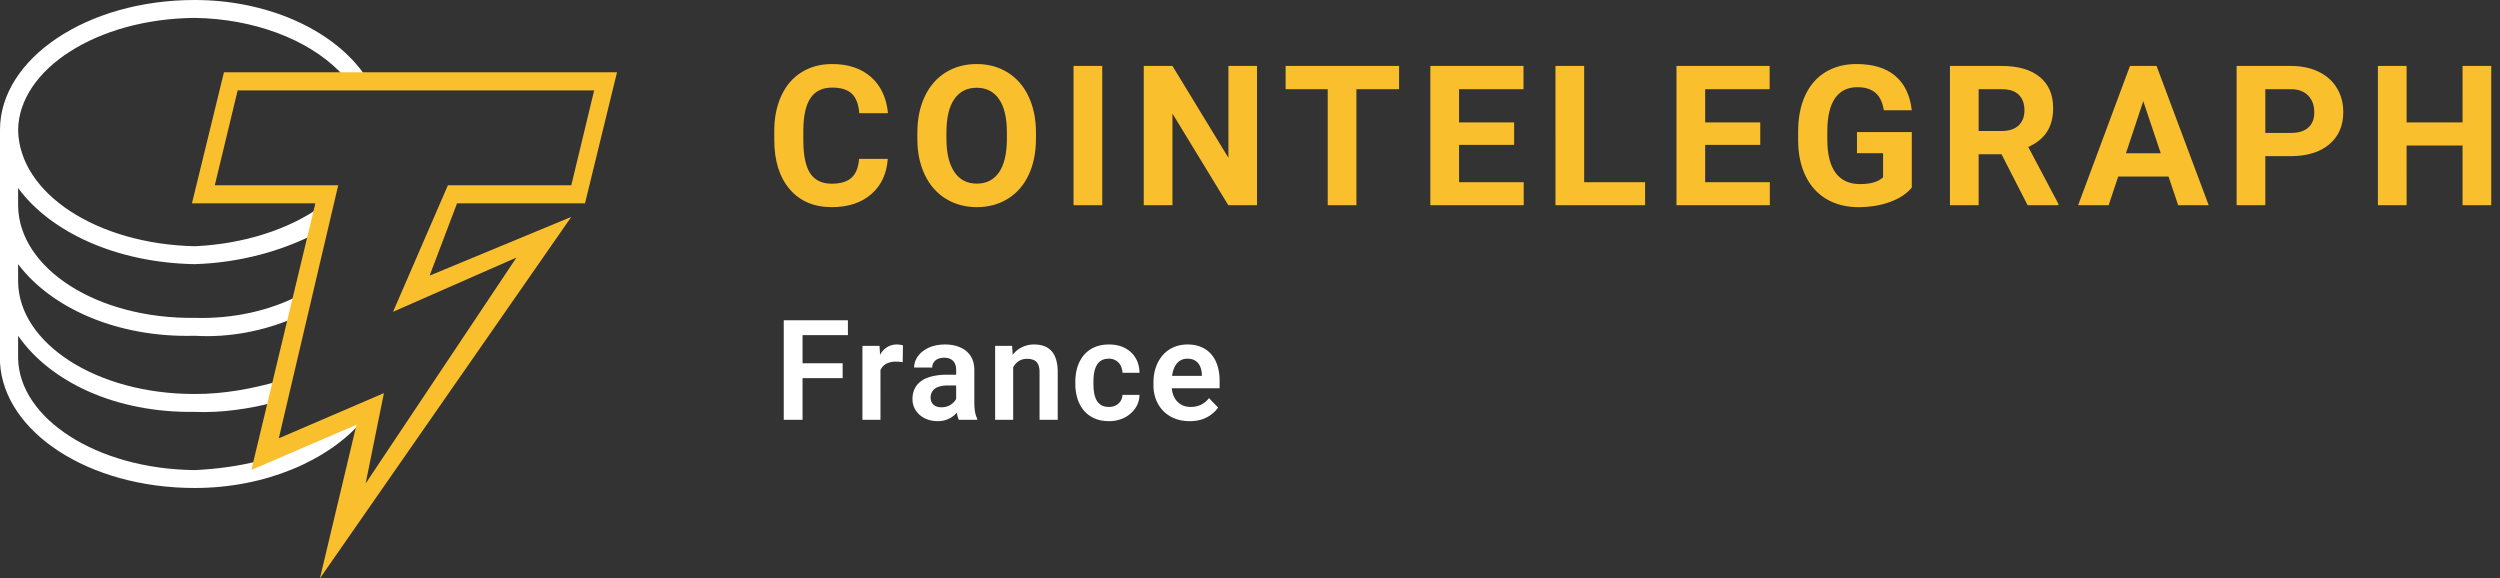 <svg width='268' height='62' fill='none' xmlns='http://www.w3.org/2000/svg'><rect width="100%" height="100%" fill="#333333" stroke="none"/><path d='m38.838 45.114-11.166 4.799v-.48c-2.153.545-4.538.859-6.797.96-10.501-.101-18.836-5.534-18.933-11.999v-2.4c3.449 4.958 10.47 8.28 18.933 8.16 2.863.12 5.792-.328 8.253-.96l.971-2.4c-2.919.861-6.105 1.46-9.224 1.44-10.501.02-18.836-5.413-18.933-11.998v-1.92c3.449 4.583 10.455 7.906 18.933 7.679 3.814.227 7.544-.566 10.68-1.92l.486-2.4c-3.064 1.598-7.035 2.526-11.166 2.4-10.501.126-18.836-5.307-18.933-11.998v-1.92c3.449 4.69 10.47 8.012 18.933 8.159 4.81-.147 9.37-1.404 13.108-3.36l.486-2.88c-3.393 2.486-8.346 4.088-13.594 4.32C10.374 26.164 2.04 20.73 1.942 13.918 2.039 7.439 10.374 2.006 20.875 1.92c6.26.086 12.074 2.256 15.536 5.759l.337.555 2.448.01-.358-.565C35.395 3.053 28.509 0 20.875 0 9.256 0 0 6.331 0 13.918v24.956c.408 7.406 9.453 13.438 20.875 13.438 7.544 0 14.324-2.933 17.963-7.198Z' fill='#fff'/><path d='m34.296 62 3.92-16.469-11.269 4.844 6.86-28.578h-13.23l3.43-14.047h42.136l-3.43 14.047H48.995l-2.94 7.75 15.188-6.297L34.296 62Zm6.86-19.86-1.96 9.688L55.364 27.61l-13.229 5.813 5.88-13.563h13.228l2.45-10.172H25.477l-2.45 10.172h13.23l-6.37 27.125 11.27-4.843v-.002Zm54.015-25.113c-.116 1.606-.709 2.87-1.779 3.794-1.07.923-2.48 1.384-4.23 1.384-1.913 0-3.42-.644-4.516-1.933C83.55 18.984 83 17.215 83 14.966v-.913c0-1.435.253-2.7.76-3.794.505-1.093 1.228-1.933 2.167-2.517.94-.585 2.032-.877 3.277-.877 1.722 0 3.11.462 4.163 1.385 1.052.922 1.66 2.218 1.825 3.886h-3.076c-.075-.964-.344-1.663-.805-2.097-.462-.434-1.164-.65-2.107-.65-1.026 0-1.793.366-2.302 1.101-.51.735-.77 1.875-.785 3.42v1.128c0 1.613.245 2.792.733 3.537.49.745 1.26 1.118 2.313 1.118.95 0 1.66-.217 2.127-.65.47-.435.737-1.107.805-2.016h3.076Zm15.884-2.153c0 1.47-.26 2.758-.78 3.865-.519 1.108-1.262 1.962-2.23 2.564-.967.601-2.076.902-3.327.902-1.237 0-2.341-.297-3.312-.892-.97-.595-1.723-1.444-2.256-2.548-.533-1.104-.803-2.374-.81-3.81v-.738c0-1.47.265-2.763.795-3.88.53-1.118 1.278-1.976 2.246-2.575.967-.598 2.073-.897 3.317-.897 1.244 0 2.35.3 3.317.897.967.6 1.716 1.457 2.245 2.574.53 1.118.795 2.408.795 3.871v.667Zm-3.117-.677c0-1.566-.28-2.755-.84-3.569-.561-.813-1.361-1.22-2.4-1.22-1.033 0-1.829.402-2.39 1.205-.56.803-.844 1.98-.85 3.533v.728c0 1.524.28 2.707.84 3.547.56.841 1.367 1.262 2.42 1.262 1.032 0 1.825-.405 2.38-1.215.553-.81.833-1.99.84-3.543v-.728ZM118.16 22h-3.076V7.07h3.076V22Zm16.592 0h-3.077l-5.988-9.823V22h-3.076V7.07h3.076l5.999 9.844V7.07h3.066V22ZM149.98 9.562h-4.573V22h-3.076V9.562h-4.512V7.07h12.161v2.492Zm12.336 5.968h-5.906v4h6.931V22h-10.008V7.07h9.988v2.492h-6.911v3.558h5.906v2.41Zm7.506 4h6.532V22h-9.608V7.07h3.076v12.46Zm18.878-4h-5.906v4h6.931V22h-10.007V7.07h9.987v2.492h-6.911v3.558h5.906v2.41Zm16.243 4.583c-.554.663-1.337 1.178-2.349 1.543-1.011.366-2.132.55-3.363.55-1.292 0-2.425-.283-3.399-.847-.974-.564-1.726-1.382-2.256-2.456-.53-1.073-.801-2.334-.815-3.783v-1.016c0-1.49.251-2.78.754-3.87.502-1.09 1.227-1.925 2.173-2.502.947-.578 2.056-.867 3.328-.867 1.77 0 3.155.422 4.153 1.267.998.844 1.589 2.073 1.774 3.686h-2.995c-.136-.855-.439-1.48-.907-1.877-.468-.396-1.113-.594-1.933-.594-1.046 0-1.842.393-2.39 1.18-.546.785-.823 1.954-.83 3.506v.953c0 1.566.298 2.748.892 3.548.595.8 1.467 1.2 2.615 1.2 1.155 0 1.98-.246 2.471-.738v-2.574h-2.799v-2.266h5.876v5.957Zm9.618-3.578h-2.45V22h-3.077V7.07h5.548c1.763 0 3.124.393 4.08 1.18.958.786 1.436 1.896 1.436 3.332 0 1.02-.22 1.868-.661 2.548-.441.68-1.11 1.222-2.005 1.625l3.23 6.101V22h-3.302l-2.799-5.465Zm-2.45-2.492h2.48c.773 0 1.371-.197 1.795-.59.424-.393.636-.934.636-1.625 0-.704-.2-1.258-.6-1.66-.4-.404-1.013-.606-1.84-.606h-2.472v4.481h.001Zm20.354 4.88h-5.394L226.046 22h-3.271l5.558-14.93h2.85L236.771 22h-3.27l-1.036-3.076Zm-4.563-2.49h3.732l-1.876-5.59-1.856 5.59Zm14.94.307V22h-3.076V7.07h5.824c1.121 0 2.107.205 2.958.616.852.41 1.506.992 1.964 1.748.458.755.687 1.615.687 2.58 0 1.462-.5 2.615-1.502 3.46-1.002.844-2.388 1.266-4.158 1.266h-2.697Zm0-2.492h2.748c.814 0 1.434-.19 1.861-.574.428-.383.641-.93.641-1.64 0-.732-.215-1.324-.646-1.775-.43-.45-1.025-.683-1.784-.697h-2.82v4.686ZM267.062 22h-3.076v-6.398h-5.998V22h-3.077V7.07h3.077v6.05h5.998V7.07h3.076V22Z' fill='#FABF2C'/><path d='M86.032 34.336V45h-2.014V34.336h2.014Zm4.3 4.607v1.59h-4.827v-1.59h4.827Zm.564-4.607v1.59h-5.391v-1.59h5.39Zm3.49 4.358V45h-1.933v-7.925h1.831l.103 1.619Zm2.41-1.67-.029 1.802a3.446 3.446 0 0 0-.366-.044 5.107 5.107 0 0 0-.374-.015c-.297 0-.559.042-.783.125a1.464 1.464 0 0 0-.564.344 1.52 1.52 0 0 0-.337.556 2.385 2.385 0 0 0-.132.733l-.417-.051c0-.503.05-.97.153-1.4.103-.429.252-.805.447-1.127a2.15 2.15 0 0 1 .733-.747c.297-.181.64-.271 1.025-.271.107 0 .222.01.344.029.127.015.227.037.3.066Zm5.704 6.291v-3.654c0-.269-.047-.5-.139-.696a1.01 1.01 0 0 0-.425-.454c-.191-.108-.432-.161-.725-.161-.259 0-.486.044-.682.131-.19.088-.336.213-.439.374a.965.965 0 0 0-.154.542h-1.94c0-.327.077-.637.234-.93.156-.298.378-.562.666-.791a3.283 3.283 0 0 1 1.048-.55c.41-.131.869-.197 1.377-.197.6 0 1.135.102 1.604.307.473.2.844.503 1.113.909.273.405.41.915.41 1.53v3.457c0 .396.024.735.073 1.018.054.279.132.52.235.726V45h-1.971a2.958 2.958 0 0 1-.212-.762 5.95 5.95 0 0 1-.073-.923Zm.271-3.142.014 1.15h-1.223a3 3 0 0 0-.798.096c-.23.058-.418.146-.564.263-.147.112-.256.25-.33.41-.073.157-.11.335-.11.535 0 .195.044.371.132.527.093.156.225.281.396.374.176.088.381.132.615.132.342 0 .64-.069.894-.205a1.77 1.77 0 0 0 .593-.513c.141-.2.217-.39.227-.571l.557.835a3.3 3.3 0 0 1-.308.637 2.903 2.903 0 0 1-.527.63 2.689 2.689 0 0 1-.777.483 2.71 2.71 0 0 1-1.054.19c-.513 0-.972-.102-1.377-.307a2.441 2.441 0 0 1-.96-.842 2.163 2.163 0 0 1-.352-1.216c0-.42.079-.791.235-1.114.156-.322.388-.593.696-.813.307-.224.688-.393 1.142-.505a6.385 6.385 0 0 1 1.575-.176h1.304Zm5.842-1.406V45h-1.934v-7.925h1.817l.117 1.692Zm-.308 1.985h-.571a5.213 5.213 0 0 1 .235-1.567 3.68 3.68 0 0 1 .637-1.209 2.86 2.86 0 0 1 .989-.776 2.93 2.93 0 0 1 1.274-.271c.381 0 .725.053 1.033.16.307.108.571.28.791.514.224.234.395.541.512.922.122.376.183.84.183 1.392V45h-1.948v-5.098c0-.361-.053-.647-.161-.857a.897.897 0 0 0-.454-.446 1.764 1.764 0 0 0-.725-.132c-.298 0-.559.06-.784.183-.22.117-.405.28-.556.49-.147.21-.259.452-.337.726a3.22 3.22 0 0 0-.118.886Zm10.567 2.871c.273 0 .518-.054.732-.161.215-.108.386-.259.513-.454a1.27 1.27 0 0 0 .212-.681h1.824a2.568 2.568 0 0 1-.454 1.443 3.107 3.107 0 0 1-1.172 1.01 3.554 3.554 0 0 1-1.626.367c-.61 0-1.142-.103-1.596-.308a3.107 3.107 0 0 1-1.136-.857 3.782 3.782 0 0 1-.673-1.274 5.31 5.31 0 0 1-.22-1.553v-.235c0-.551.073-1.069.22-1.552.151-.484.375-.909.673-1.275a3.107 3.107 0 0 1 1.136-.857c.454-.205.983-.307 1.589-.307.64 0 1.201.124 1.685.373.488.25.869.6 1.142 1.055.278.454.422.989.432 1.604h-1.824a1.748 1.748 0 0 0-.19-.762 1.397 1.397 0 0 0-.498-.542 1.43 1.43 0 0 0-.784-.205c-.327 0-.6.069-.82.205a1.413 1.413 0 0 0-.505.564 2.73 2.73 0 0 0-.249.791c-.044.288-.066.591-.066.908v.235c0 .322.022.63.066.923.048.293.131.556.249.79.122.23.29.413.505.55.22.137.498.205.835.205Zm8.655 1.524c-.601 0-1.14-.098-1.619-.294a3.559 3.559 0 0 1-1.223-.813 3.744 3.744 0 0 1-.769-1.223 4.258 4.258 0 0 1-.264-1.508v-.293c0-.61.088-1.165.264-1.663a3.82 3.82 0 0 1 .747-1.296c.322-.362.708-.64 1.157-.835.45-.196.945-.293 1.487-.293.562 0 1.057.095 1.487.285.43.186.789.45 1.077.791.288.342.505.752.651 1.23.147.474.22 1 .22 1.575v.813h-6.211v-1.332h4.307v-.147a2.326 2.326 0 0 0-.176-.842 1.341 1.341 0 0 0-.498-.615c-.225-.157-.515-.235-.872-.235-.288 0-.539.064-.754.19-.21.123-.386.298-.527.528a2.6 2.6 0 0 0-.308.806 4.9 4.9 0 0 0-.102 1.04v.293c0 .332.044.64.131.922.093.284.227.53.403.74.181.205.396.366.645.484.254.112.542.168.864.168a2.52 2.52 0 0 0 1.099-.234c.332-.162.62-.398.864-.71l.974 1.01a3.238 3.238 0 0 1-.674.703 3.432 3.432 0 0 1-1.011.55 4.184 4.184 0 0 1-1.369.205Z' fill='#fff'/></svg>